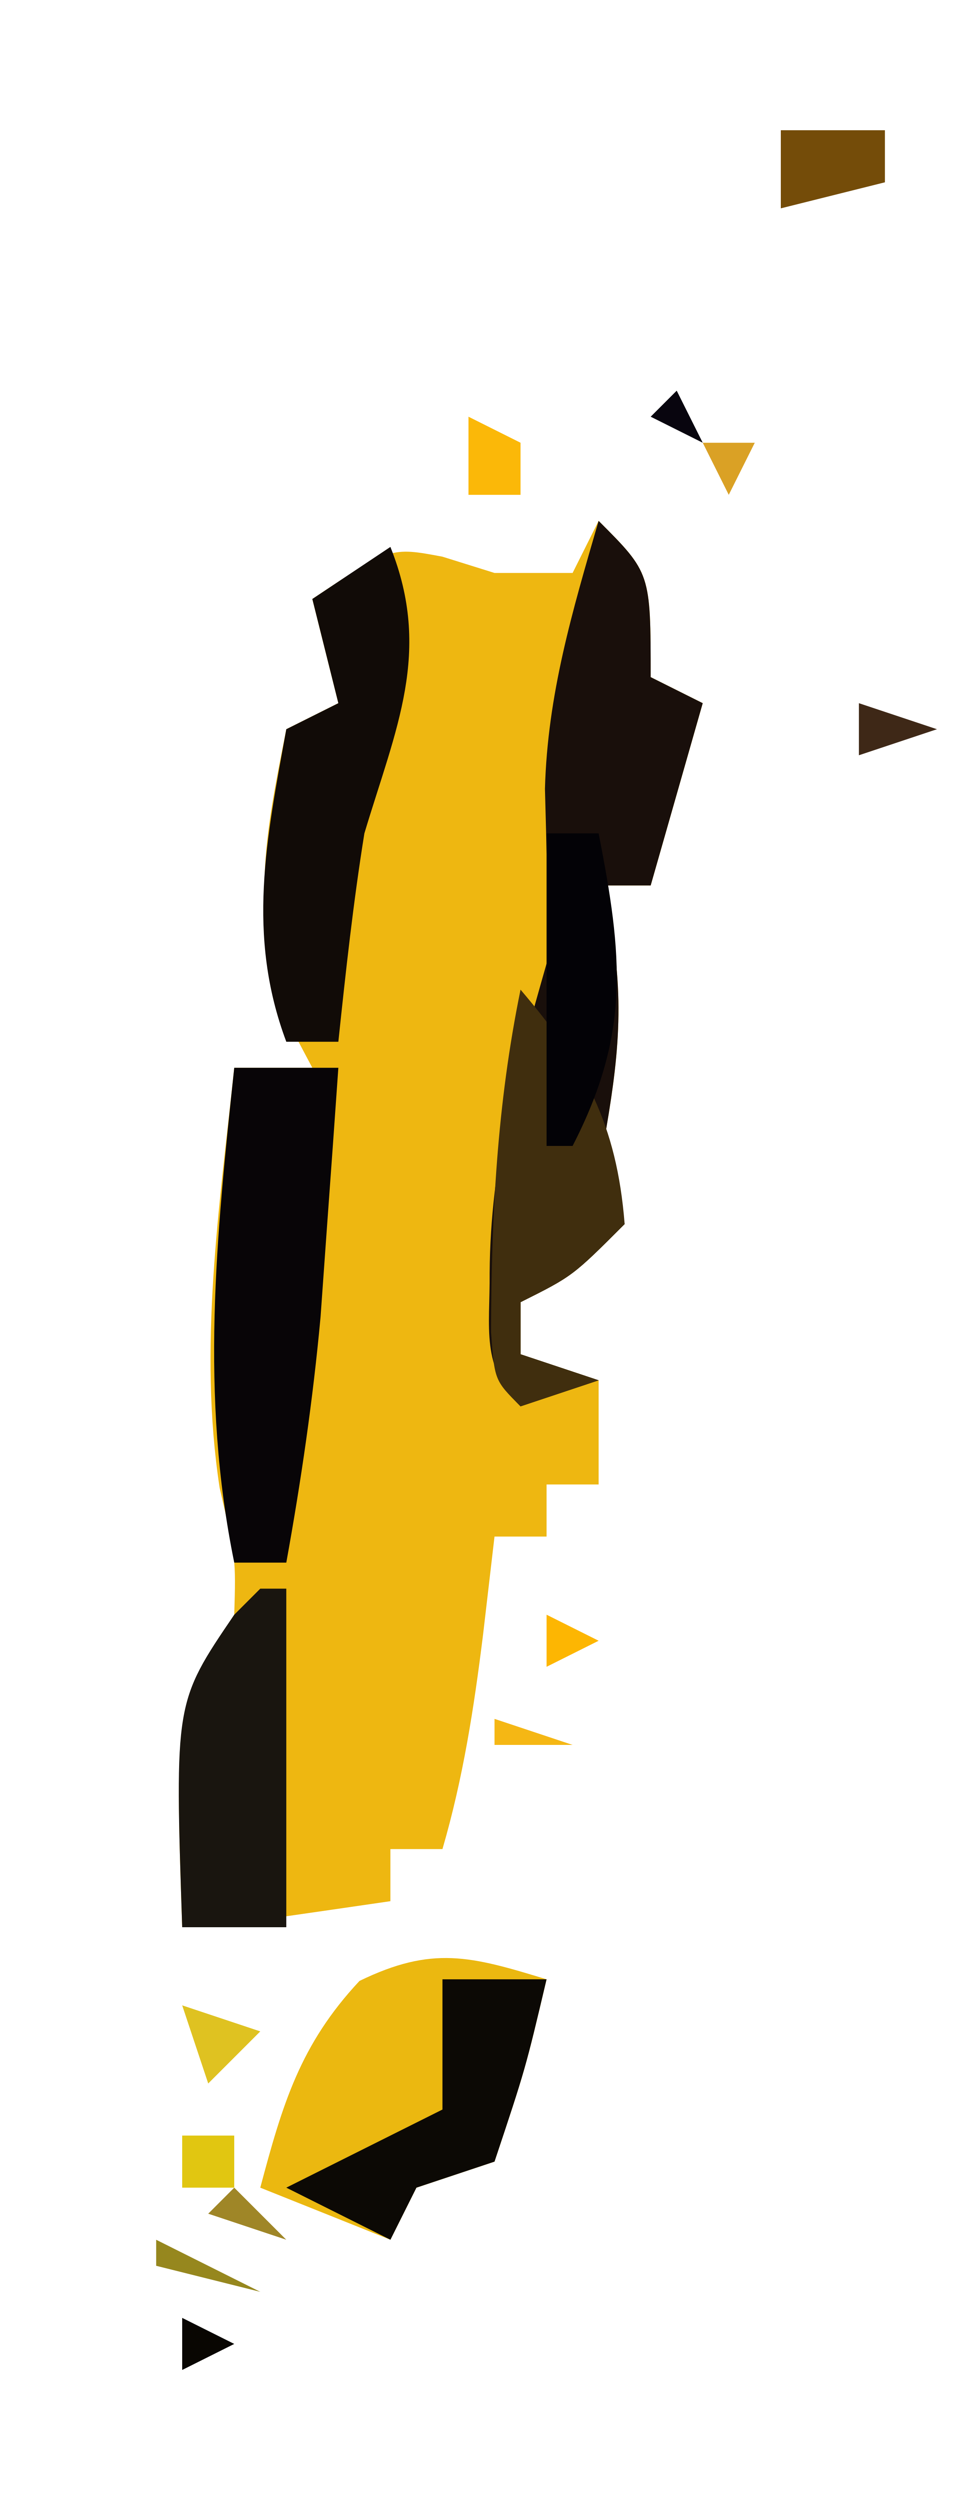 <?xml version="1.0" encoding="UTF-8"?>
<svg version="1.1" xmlns="http://www.w3.org/2000/svg" width="37" height="96">
<path d="M0 0 C2 2 2 2 2 6 C2.66 6.33 3.32 6.66 4 7 C3.34 9.31 2.68 11.62 2 14 C1.34 14 0.68 14 0 14 C0.186 14.701 0.371 15.402 0.562 16.125 C1.051 19.338 0.565 21.822 0 25 C0.33 25.66 0.66 26.32 1 27 C-1 29 -1 29 -3 30 C-3 30.66 -3 31.32 -3 32 C-2.01 32.33 -1.02 32.66 0 33 C0 34.32 0 35.64 0 37 C-0.66 37 -1.32 37 -2 37 C-2 37.66 -2 38.32 -2 39 C-2.66 39 -3.32 39 -4 39 C-4.217 40.856 -4.217 40.856 -4.438 42.75 C-4.787 45.565 -5.204 48.27 -6 51 C-6.66 51 -7.32 51 -8 51 C-8 51.66 -8 52.32 -8 53 C-14.875 54 -14.875 54 -16 54 C-16.277 45.7 -16.277 45.7 -14 42 C-13.936 39.839 -13.936 39.839 -14.562 37.125 C-15.384 31.752 -14.573 26.369 -14 21 C-13.01 21 -12.02 21 -11 21 C-11.351 20.34 -11.701 19.68 -12.062 19 C-13.348 14.885 -12.844 12.221 -12 8 C-11.34 7.67 -10.68 7.34 -10 7 C-10.33 5.68 -10.66 4.36 -11 3 C-8 1 -8 1 -6 1.375 C-5.34 1.581 -4.68 1.788 -4 2 C-3.01 2 -2.02 2 -1 2 C-0.67 1.34 -0.34 0.68 0 0 Z M-11 17 C-10 19 -10 19 -10 19 Z " fill="#EEB711" transform="translate(23,20)"/>
<path d="M0 0 C2 2 2 2 2 6 C2.66 6.33 3.32 6.66 4 7 C3.34 9.31 2.68 11.62 2 14 C1.34 14 0.68 14 0 14 C0.186 14.701 0.371 15.402 0.562 16.125 C1.051 19.338 0.565 21.822 0 25 C0.33 25.66 0.66 26.32 1 27 C-1 29 -1 29 -3 30 C-3 30.66 -3 31.32 -3 32 C-2.01 32.33 -1.02 32.66 0 33 C-1.485 33.495 -1.485 33.495 -3 34 C-4.542 32.458 -4.169 31.015 -4.188 28.875 C-4.154 24.61 -3.172 21.103 -2 17 C-1.935 14.756 -2.001 12.533 -2.062 10.289 C-1.964 6.669 -1.009 3.468 0 0 Z " fill="#190F0B" transform="translate(23,20)"/>
<path d="M0 0 C-0.812 3.438 -0.812 3.438 -2 7 C-2.99 7.33 -3.98 7.66 -5 8 C-5.33 8.66 -5.66 9.32 -6 10 C-8.475 9.01 -8.475 9.01 -11 8 C-10.146 4.797 -9.474 2.507 -7.188 0.062 C-4.389 -1.297 -2.92 -0.892 0 0 Z " fill="#EBB810" transform="translate(21,76)"/>
<path d="M0 0 C1.32 0 2.64 0 4 0 C3.858 2.042 3.711 4.084 3.562 6.125 C3.481 7.262 3.4 8.399 3.316 9.57 C3.023 12.754 2.569 15.855 2 19 C1.34 19 0.68 19 0 19 C-1.319 12.551 -0.695 6.512 0 0 Z " fill="#080507" transform="translate(9,41)"/>
<path d="M0 0 C1.613 4.033 0.207 6.977 -1 11 C-1.429 13.664 -1.717 16.315 -2 19 C-2.66 19 -3.32 19 -4 19 C-5.54 14.892 -4.76 11.214 -4 7 C-3.34 6.67 -2.68 6.34 -2 6 C-2.33 4.68 -2.66 3.36 -3 2 C-2.01 1.34 -1.02 0.68 0 0 Z " fill="#110B07" transform="translate(15,21)"/>
<path d="M0 0 C0.33 0 0.66 0 1 0 C1 4.29 1 8.58 1 13 C-0.32 13 -1.64 13 -3 13 C-3.288 4.364 -3.288 4.364 -1 1 C-0.67 0.67 -0.34 0.34 0 0 Z " fill="#19150F" transform="translate(10,61)"/>
<path d="M0 0 C2.475 2.906 3.697 5.158 4 9 C2 11 2 11 0 12 C0 12.66 0 13.32 0 14 C0.99 14.33 1.98 14.66 3 15 C2.01 15.33 1.02 15.66 0 16 C-1 15 -1 15 -1.133 13.145 C-1.118 8.65 -0.907 4.424 0 0 Z " fill="#402E0E" transform="translate(20,38)"/>
<path d="M0 0 C1.32 0 2.64 0 4 0 C3.188 3.438 3.188 3.438 2 7 C1.01 7.33 0.02 7.66 -1 8 C-1.33 8.66 -1.66 9.32 -2 10 C-3.32 9.34 -4.64 8.68 -6 8 C-4 7 -2 6 0 5 C0 3.35 0 1.7 0 0 Z " fill="#0C0905" transform="translate(17,76)"/>
<path d="M0 0 C0.66 0 1.32 0 2 0 C2.925 4.716 3.229 7.673 1 12 C0.67 12 0.34 12 0 12 C0 8.04 0 4.08 0 0 Z " fill="#030206" transform="translate(21,32)"/>
<path d="M0 0 C1.32 0 2.64 0 4 0 C4 0.66 4 1.32 4 2 C2.68 2.33 1.36 2.66 0 3 C0 2.01 0 1.02 0 0 Z " fill="#744C09" transform="translate(30,5)"/>
<path d="M0 0 C0.99 0.33 1.98 0.66 3 1 C2.34 1.66 1.68 2.32 1 3 C0.67 2.01 0.34 1.02 0 0 Z " fill="#DFC221" transform="translate(7,77)"/>
<path d="M0 0 C1.98 0.99 1.98 0.99 4 2 C2.68 1.67 1.36 1.34 0 1 C0 0.67 0 0.34 0 0 Z " fill="#96871E" transform="translate(6,86)"/>
<path d="M0 0 C0.99 0.33 1.98 0.66 3 1 C2.01 1.33 1.02 1.66 0 2 C0 1.34 0 0.68 0 0 Z " fill="#3E2817" transform="translate(33,27)"/>
<path d="M0 0 C0.99 0.495 0.99 0.495 2 1 C2 1.66 2 2.32 2 3 C1.34 3 0.68 3 0 3 C0 2.01 0 1.02 0 0 Z " fill="#FBB808" transform="translate(18,16)"/>
<path d="M0 0 C0.66 0.66 1.32 1.32 2 2 C1.01 1.67 0.02 1.34 -1 1 C-0.67 0.67 -0.34 0.34 0 0 Z " fill="#9F8627" transform="translate(9,84)"/>
<path d="M0 0 C0.66 0 1.32 0 2 0 C2 0.66 2 1.32 2 2 C1.34 2 0.68 2 0 2 C0 1.34 0 0.68 0 0 Z " fill="#E1C611" transform="translate(7,82)"/>
<path d="M0 0 C0.99 0.33 1.98 0.66 3 1 C2.01 1 1.02 1 0 1 C0 0.67 0 0.34 0 0 Z " fill="#F5B714" transform="translate(19,66)"/>
<path d="M0 0 C4 1 4 1 4 1 Z " fill="#FDAE04" transform="translate(25,41)"/>
<path d="M0 0 C0 3 0 3 0 3 Z " fill="#030002" transform="translate(15,17)"/>
<path d="M0 0 C4 1 4 1 4 1 Z " fill="#2A1B13" transform="translate(33,13)"/>
<path d="M0 0 C4 1 4 1 4 1 Z " fill="#FAAF05" transform="translate(25,3)"/>
<path d="" fill="#BCC62A" transform="translate(0,0)"/>
<path d="M0 0 C0.99 0.495 0.99 0.495 2 1 C1.01 1.495 1.01 1.495 0 2 C0 1.34 0 0.68 0 0 Z " fill="#090602" transform="translate(7,89)"/>
<path d="M0 0 C0.99 0.495 0.99 0.495 2 1 C1.01 1.495 1.01 1.495 0 2 C0 1.34 0 0.68 0 0 Z " fill="#FDB602" transform="translate(21,62)"/>
<path d="" fill="#FAB90A" transform="translate(0,0)"/>
<path d="M0 0 C0.66 0 1.32 0 2 0 C1.67 0.66 1.34 1.32 1 2 C0.67 1.34 0.34 0.68 0 0 Z " fill="#DAA125" transform="translate(27,17)"/>
<path d="M0 0 C0.33 0.66 0.66 1.32 1 2 C0.34 1.67 -0.32 1.34 -1 1 C-0.67 0.67 -0.34 0.34 0 0 Z " fill="#08050E" transform="translate(26,15)"/>
<path d="M0 0 C3 1 3 1 3 1 Z " fill="#FBB30C" transform="translate(22,5)"/>
<path d="" fill="#2D2B0F" transform="translate(0,0)"/>
<path d="M0 0 C2 1 2 1 2 1 Z " fill="#FBC102" transform="translate(14,74)"/>
<path d="M0 0 C2 1 2 1 2 1 Z " fill="#040105" transform="translate(24,63)"/>
<path d="M0 0 C2 1 2 1 2 1 Z " fill="#FAAF06" transform="translate(25,45)"/>
<path d="" fill="#010004" transform="translate(0,0)"/>
<path d="" fill="#080000" transform="translate(0,0)"/>
<path d="M0 0 C2 1 2 1 2 1 Z " fill="#FDB302" transform="translate(22,9)"/>
<path d="M0 0 C2 1 2 1 2 1 Z " fill="#F7B713" transform="translate(19,9)"/>
<path d="M0 0 C2 1 2 1 2 1 Z " fill="#000003" transform="translate(16,9)"/>
<path d="M0 0 C2 1 2 1 2 1 Z " fill="#070103" transform="translate(29,2)"/>
<path d="M0 0 C2 1 2 1 2 1 Z " fill="#191309" transform="translate(27,1)"/>
<path d="M0 0 C2 1 2 1 2 1 Z " fill="#6D4E19" transform="translate(24,1)"/>
<path d="" fill="#B5C82D" transform="translate(0,0)"/>
<path d="" fill="#DAC715" transform="translate(0,0)"/>
<path d="" fill="#CAC325" transform="translate(0,0)"/>
<path d="" fill="#100000" transform="translate(0,0)"/>
<path d="" fill="#FEB004" transform="translate(0,0)"/>
<path d="" fill="#F8B520" transform="translate(0,0)"/>
<path d="" fill="#FDBC04" transform="translate(0,0)"/>
<path d="" fill="#F8B520" transform="translate(0,0)"/>
<path d="" fill="#FEB004" transform="translate(0,0)"/>
<path d="" fill="#FEA501" transform="translate(0,0)"/>
<path d="" fill="#FEA501" transform="translate(0,0)"/>
<path d="" fill="#FD9F01" transform="translate(0,0)"/>
<path d="" fill="#FCB600" transform="translate(0,0)"/>
<path d="" fill="#FCA905" transform="translate(0,0)"/>
<path d="" fill="#F8B520" transform="translate(0,0)"/>
<path d="" fill="#FCB600" transform="translate(0,0)"/>
<path d="" fill="#FBCB0A" transform="translate(0,0)"/>
<path d="" fill="#FCA905" transform="translate(0,0)"/>
<path d="" fill="#FBC102" transform="translate(0,0)"/>
<path d="" fill="#FCA905" transform="translate(0,0)"/>
<path d="" fill="#010003" transform="translate(0,0)"/>
<path d="" fill="#FEA501" transform="translate(0,0)"/>
<path d="" fill="#FEB004" transform="translate(0,0)"/>
<path d="" fill="#393324" transform="translate(0,0)"/>
<path d="" fill="#F8B520" transform="translate(0,0)"/>
<path d="" fill="#020001" transform="translate(0,0)"/>
<path d="" fill="#F6AE08" transform="translate(0,0)"/>
<path d="" fill="#010001" transform="translate(0,0)"/>
<path d="" fill="#191406" transform="translate(0,0)"/>
<path d="" fill="#FCB600" transform="translate(0,0)"/>
<path d="" fill="#000100" transform="translate(0,0)"/>
</svg>
